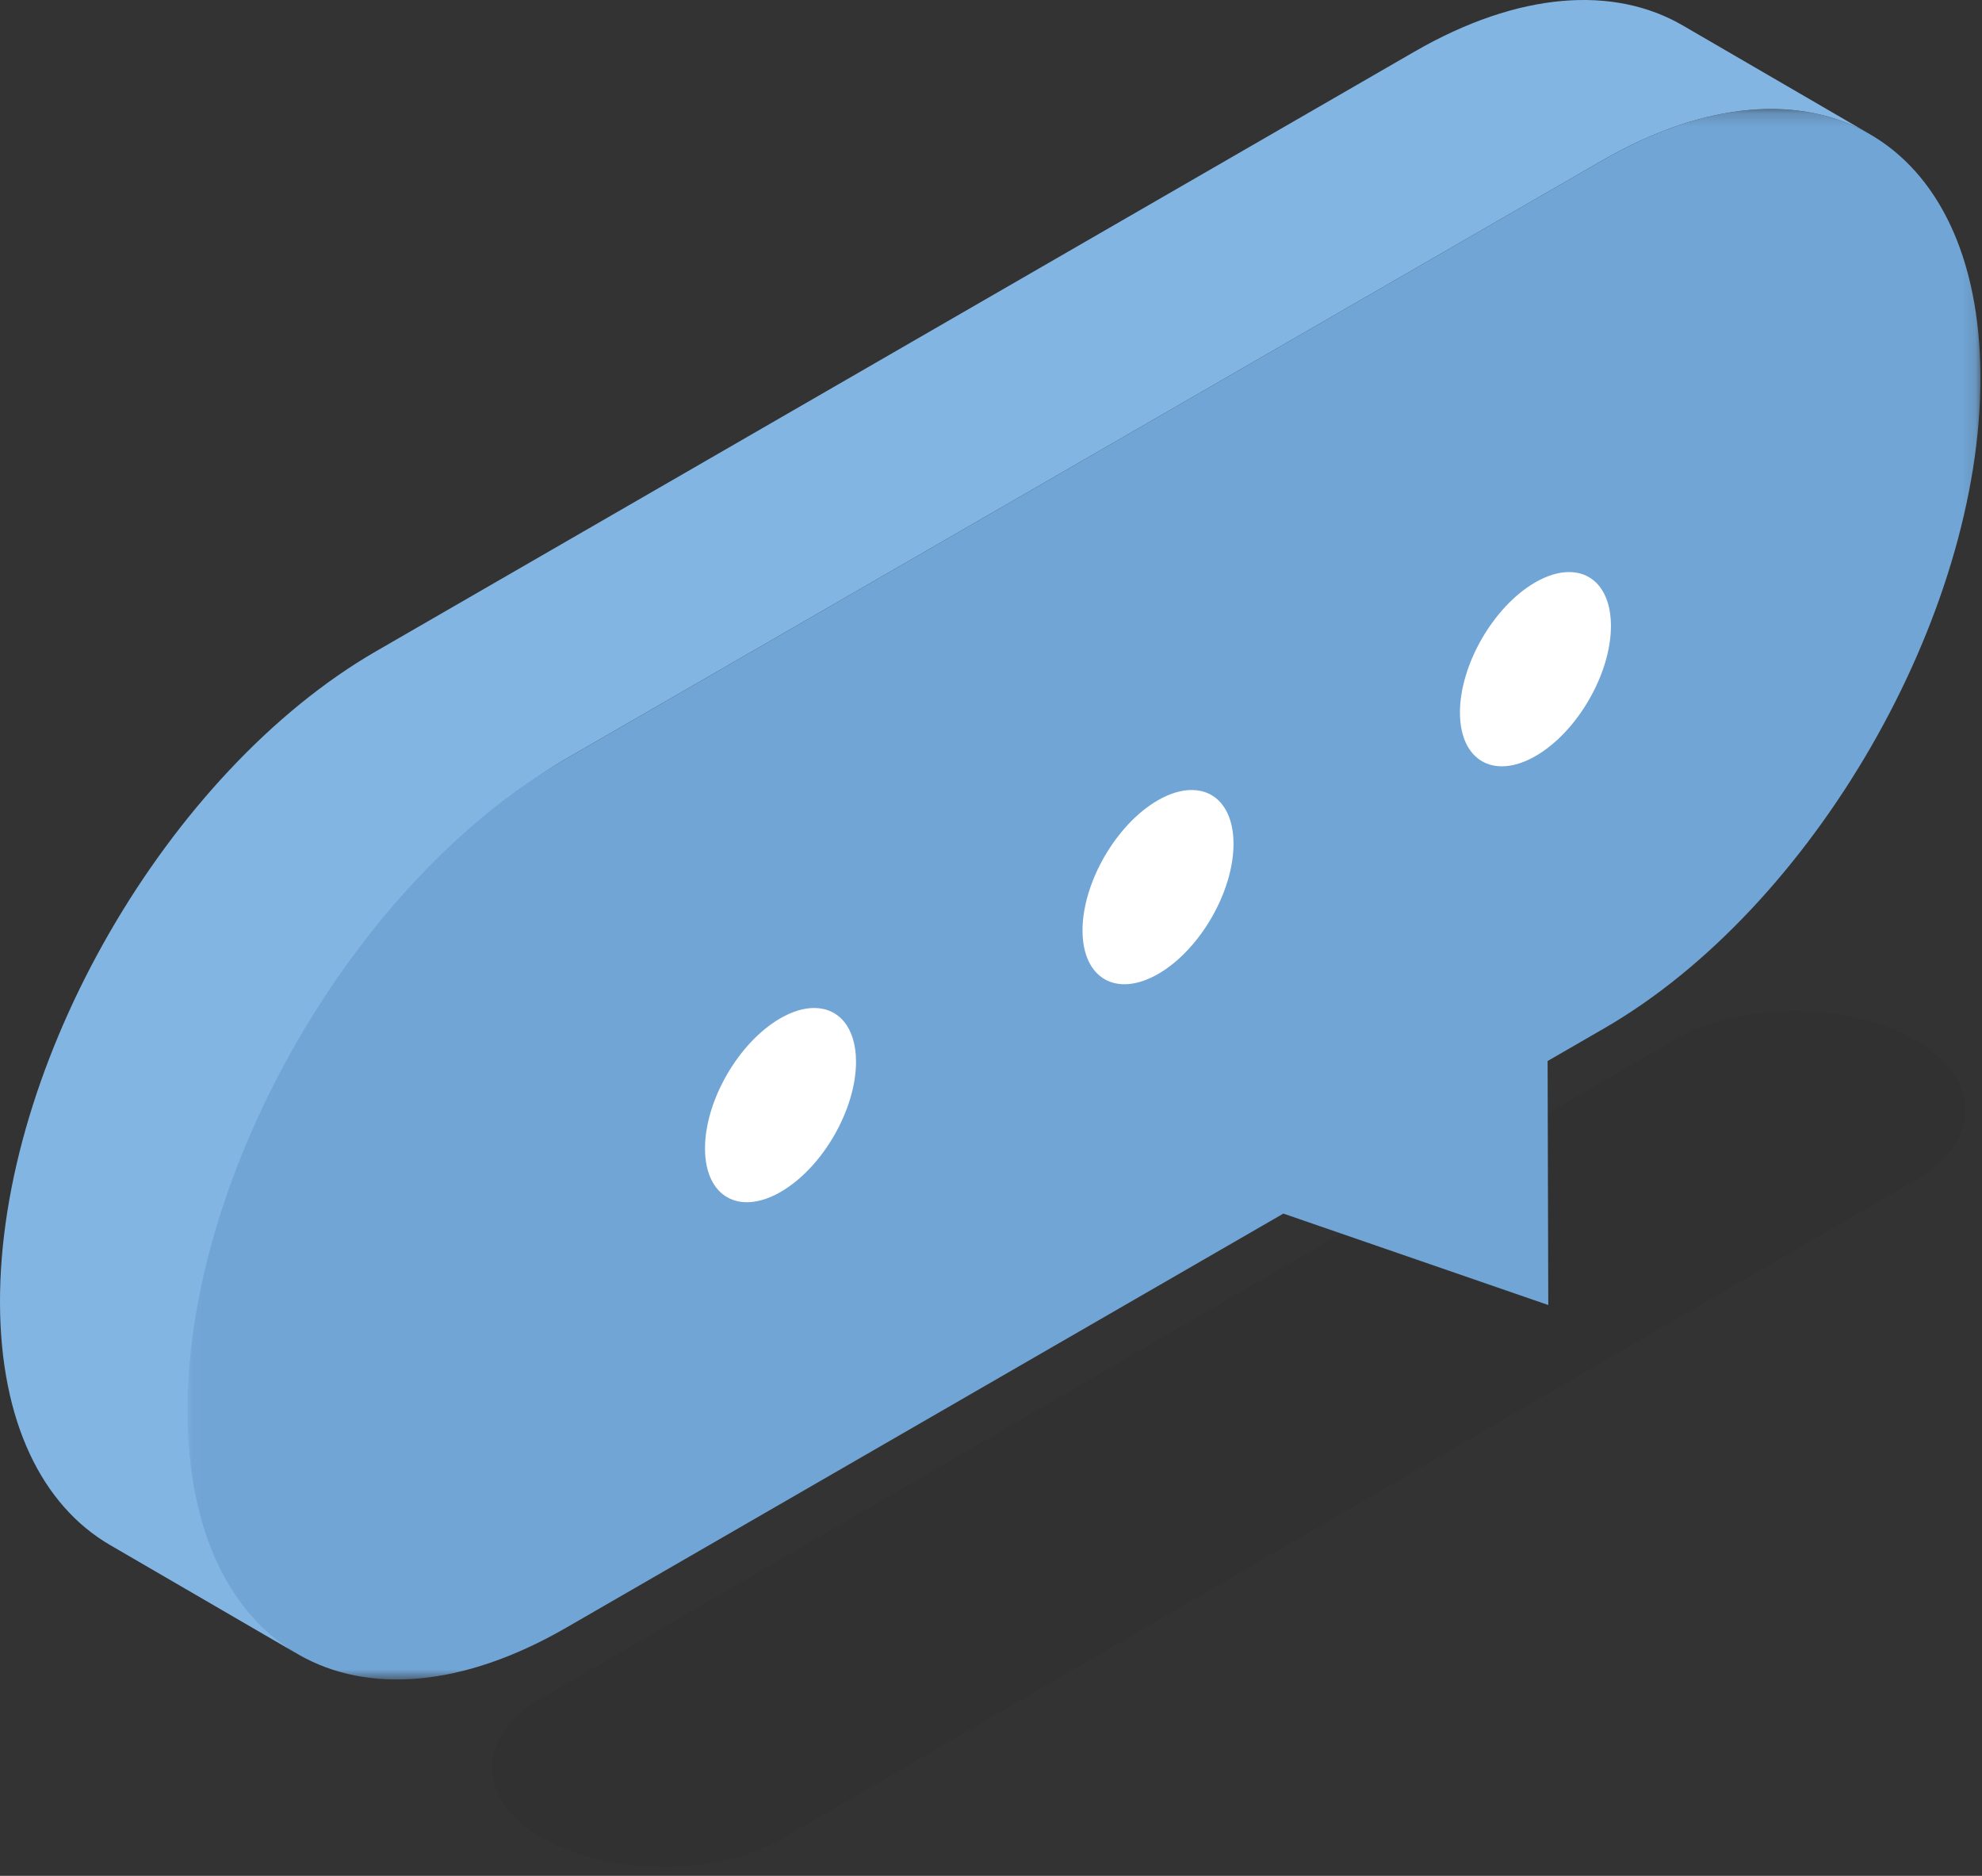 <?xml version="1.0" encoding="UTF-8"?>
<svg width="149px" height="141px" viewBox="0 0 149 141" version="1.1" xmlns="http://www.w3.org/2000/svg" xmlns:xlink="http://www.w3.org/1999/xlink">
    <rect x="0" y="0" width="149" height="141" fill="#333333" stroke="none"/>
    <!-- Generator: sketchtool 50.2 (55047) - http://www.bohemiancoding.com/sketch -->
    <title>DC47AB09-6394-49C9-953F-ACF477A746E8</title>
    <desc>Created with sketchtool.</desc>
    <defs>
        <polygon id="path-1" points="14.096 8.192 148.883 8.192 148.883 126.243 14.096 126.243"></polygon>
        <path d="M87.038,60.16 C87.953,59.632 88.818,59.382 89.585,59.382 C91.444,59.382 92.725,60.855 92.732,63.406 C92.742,67.007 90.211,71.395 87.074,73.205 C83.939,75.014 81.391,73.562 81.38,69.959 C81.37,66.358 83.902,61.97 87.038,60.16 Z M58.658,76.546 C59.573,76.017 60.438,75.767 61.205,75.767 C63.065,75.767 64.345,77.24 64.353,79.79 C64.363,83.393 61.83,87.779 58.694,89.589 C55.56,91.4 53.011,89.947 53,86.344 C52.99,82.743 55.524,78.356 58.658,76.546 Z M115.411,43.778 C116.326,43.25 117.191,43 117.958,43 C119.818,43 121.099,44.473 121.106,47.024 C121.116,50.626 118.583,55.013 115.448,56.824 C112.314,58.633 109.764,57.18 109.754,53.578 C109.743,49.976 112.277,45.589 115.411,43.778 Z" id="path-3"></path>
    </defs>
    <g id="Illustration" stroke="none" stroke-width="1" fill="none" fill-rule="evenodd">
        <g id="ill" transform="translate(-548, -113)">
            <g id="Group-2" transform="translate(109, 90)">
                <g id="Group-8" transform="translate(439, 23)">
                    <path d="M143.962,78.173 C146.488,79.631 147.732,81.508 147.76,83.416 C147.771,85.313 146.531,87.221 144.038,88.67 L58.903,138.146 C53.9,141.052 45.781,141.043 40.745,138.135 C38.255,136.696 37.011,134.798 37,132.902 C36.99,131.004 38.212,129.106 40.705,127.659 L125.857,78.173 C130.843,75.276 138.945,75.276 143.962,78.173" id="Fill-1" fill-opacity="0.05" fill="#000000"></path>
                    <path d="M28.288,48.943 L106.321,3.89 C114.204,-0.661 121.348,-1.083 126.508,1.915 L140.604,10.107 C135.445,7.107 128.3,7.53 120.417,12.082 L42.383,57.134 L40.612,56.105 L42.383,57.135 C26.709,66.183 28.236,86.989 28.287,105 C28.338,123.011 17.278,121.368 22.371,124.329 L8.275,116.136 C3.183,113.177 0.025,106.885 0,97.939 C-0.051,79.927 12.613,57.992 28.287,48.943 Z" id="Combined-Shape" fill="#83B5E3"></path>
                    <mask id="mask-2" fill="white">
                        <use xlink:href="#path-1"></use>
                    </mask>
                    <g id="Clip-9"></g>
                    <path d="M120.417,12.082 C136.084,3.036 148.831,10.3 148.883,28.311 C148.934,46.321 136.27,68.25 120.602,77.295 L116.343,79.754 L116.395,98.095 L96.48,91.222 L42.568,122.348 C26.894,131.397 14.146,124.141 14.096,106.13 C14.045,88.119 26.709,66.184 42.383,57.134 L120.417,12.082 Z" id="Fill-8" fill="#71A5D5" mask="url(#mask-2)"></path>
                    <mask id="mask-4" fill="white">
                        <use xlink:href="#path-3"></use>
                    </mask>
                    <use id="Combined-Shape" fill="#FFFFFF" xlink:href="#path-3"></use>
                </g>
            </g>
        </g>
    </g>
</svg>